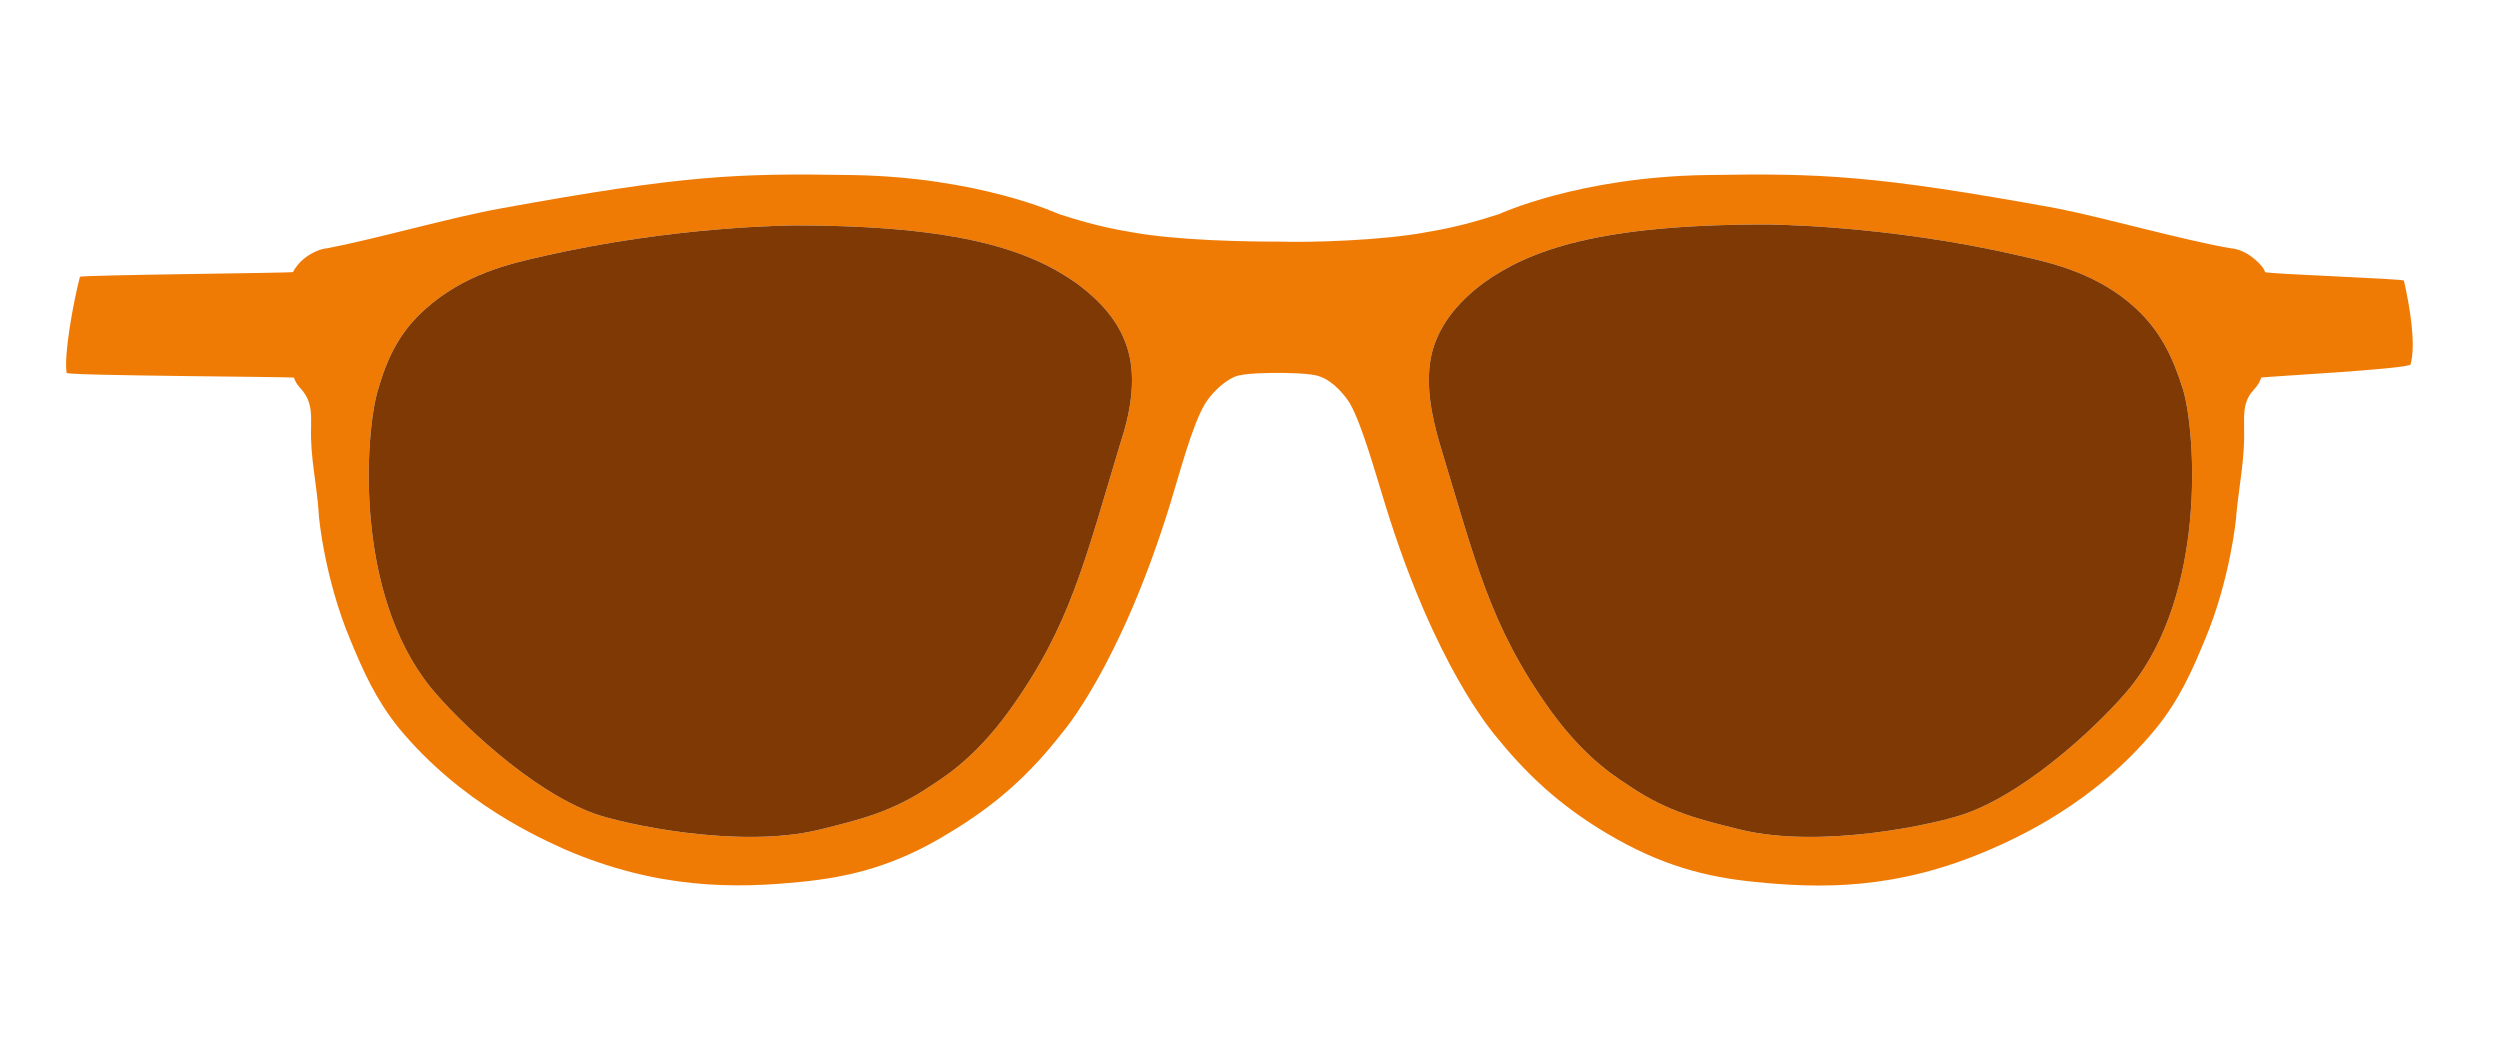 <?xml version="1.0" encoding="utf-8"?>
<!-- Generator: Adobe Illustrator 19.0.0, SVG Export Plug-In . SVG Version: 6.00 Build 0)  -->
<svg version="1.1" id="Layer_1" xmlns="http://www.w3.org/2000/svg" xmlns:xlink="http://www.w3.org/1999/xlink" x="0px" y="0px"
	 viewBox="-348 225.5 262.8 111.5" enable-background="new -348 225.5 262.8 111.5" xml:space="preserve">
<path id="XMLID_651_" fill="#EF7B05" d="M-95.3,255c0-0.2-14.5-0.7-14.6-0.9c-0.1-0.4-0.6-1-1.4-1.6c-0.9-0.7-1.9-0.9-2.2-0.9
	c-5.2-0.9-13.2-3.2-18.3-4.2c-19.2-3.5-24.8-3.7-36.8-3.5c-13.4,0.2-21.8,4.1-21.8,4.1c-1.6,0.5-4,1.3-7.6,1.9
	c-4.8,0.9-12.3,1.1-15.5,1c-3.3,0-10.7-0.1-15.6-1c-3.6-0.6-6-1.4-7.6-1.9c0,0-8.4-3.9-21.8-4.1c-12-0.2-17.6,0-36.8,3.5
	c-5.1,0.9-13.1,3.2-18.3,4.2c-0.3,0-1.2,0.2-2.2,0.9c-0.8,0.6-1.2,1.2-1.4,1.6c-0.1,0.1-22.3,0.3-22.4,0.5
	c-0.7,2.7-1.7,8.2-1.4,10.1c0,0.3,23.9,0.4,23.9,0.5c0.3,0.9,0.8,1.1,1.2,1.8c0.7,1.1,0.6,2.3,0.6,3.5c-0.1,3,0.6,5.9,0.8,8.9
	c0,0.6,0.7,7.1,3.3,13.3c1.4,3.4,2.7,6.3,5.1,9.3c6.6,8,14.9,11.6,17.5,12.8c9.8,4.2,17.9,4.1,24.8,3.4c5-0.5,9.8-1.6,15.5-5.1
	c5.2-3.1,8.7-6.4,11.9-10.5c0,0,6.1-6.9,11.4-24.1c1-3.2,2.3-8.3,3.7-10.6c0.5-0.8,1.7-2.2,3.1-2.8c0.9-0.4,3.8-0.4,4.5-0.4
	s3.6,0,4.5,0.4c1.4,0.5,2.6,2,3.1,2.8c1.3,2.3,2.7,7.4,3.7,10.6c5.3,17.2,11.4,24,11.4,24.1c3.3,4.1,6.7,7.4,11.9,10.5
	c5.7,3.4,10.5,4.6,15.5,5.1c6.9,0.7,14.9,0.9,24.8-3.4c2.5-1.1,10.9-4.7,17.5-12.8c2.4-3,3.7-5.9,5.1-9.3c2.6-6.2,3.3-12.7,3.3-13.3
	c0.3-3,0.9-5.9,0.8-8.9c0-1.2-0.1-2.4,0.6-3.5c0.4-0.6,0.9-0.9,1.2-1.8c0-0.1,15.6-0.9,15.7-1.4C-94,261.7-94.7,257.6-95.3,255z
	 M-230.2,272c-3.8,12.6-5.3,19.3-11.7,28.2c-3.9,5.4-7.4,7.3-8.4,8c-4,2.7-7.5,3.5-11.5,4.5c-8.5,2.1-20.8-0.6-23.8-1.7
	c-6.8-2.5-14.4-9.9-17.1-13.2c-8.1-10-6.9-26.7-5.6-31.2c1-3.5,2.3-6.2,5-8.6c4.1-3.7,9-4.8,12.1-5.5c14.2-3.3,26.8-3.3,26.8-3.3
	c17.5,0,24.8,2.7,29.6,6.1c3.1,2.3,4.7,4.6,5.4,7.1C-228.5,265.6-229.3,269.3-230.2,272z M-124.1,297.8
	c-2.7,3.3-10.3,10.7-17.2,13.2c-3,1.1-15.2,3.8-23.8,1.7c-4-1-7.5-1.8-11.5-4.5c-1-0.7-4.5-2.6-8.4-8c-6.4-8.9-7.9-15.7-11.7-28.2
	c-0.8-2.8-1.6-6.4-0.7-9.7c0.7-2.4,2.3-4.8,5.4-7.1c4.8-3.4,12-6.1,29.6-6.1c0.1,0,12.6,0,26.8,3.3c3.1,0.7,8.1,1.8,12.1,5.5
	c2.6,2.4,3.9,5.1,5,8.6C-117.2,271-116,287.8-124.1,297.8z"/>
<path id="XMLID_643_" fill="#7F3905" d="M-124.1,297.8c-2.7,3.3-10.3,10.7-17.2,13.2c-3,1.1-15.2,3.8-23.8,1.7
	c-4-1-7.5-1.8-11.5-4.5c-1-0.7-4.5-2.6-8.4-8c-6.4-8.9-7.9-15.7-11.7-28.2c-0.8-2.8-1.6-6.4-0.7-9.7c0.7-2.4,2.3-4.8,5.4-7.1
	c4.8-3.4,12-6.1,29.6-6.1c0.1,0,12.6,0,26.8,3.3c3.1,0.7,8.1,1.8,12.1,5.5c2.6,2.4,3.9,5.1,5,8.6C-117.2,271-116,287.8-124.1,297.8z
	"/>
<path id="XMLID_642_" fill="#7F3905" d="M-230.2,272c-3.8,12.6-5.3,19.3-11.7,28.2c-3.9,5.4-7.4,7.3-8.4,8c-4,2.7-7.5,3.5-11.5,4.5
	c-8.5,2.1-20.8-0.6-23.8-1.7c-6.8-2.5-14.4-9.9-17.1-13.2c-8.1-10-6.9-26.7-5.6-31.2c1-3.5,2.3-6.2,5-8.6c4.1-3.7,9-4.8,12.1-5.5
	c14.2-3.3,26.8-3.3,26.8-3.3c17.5,0,24.8,2.7,29.6,6.1c3.1,2.3,4.7,4.6,5.4,7.1C-228.5,265.6-229.3,269.3-230.2,272z"/>
</svg>
